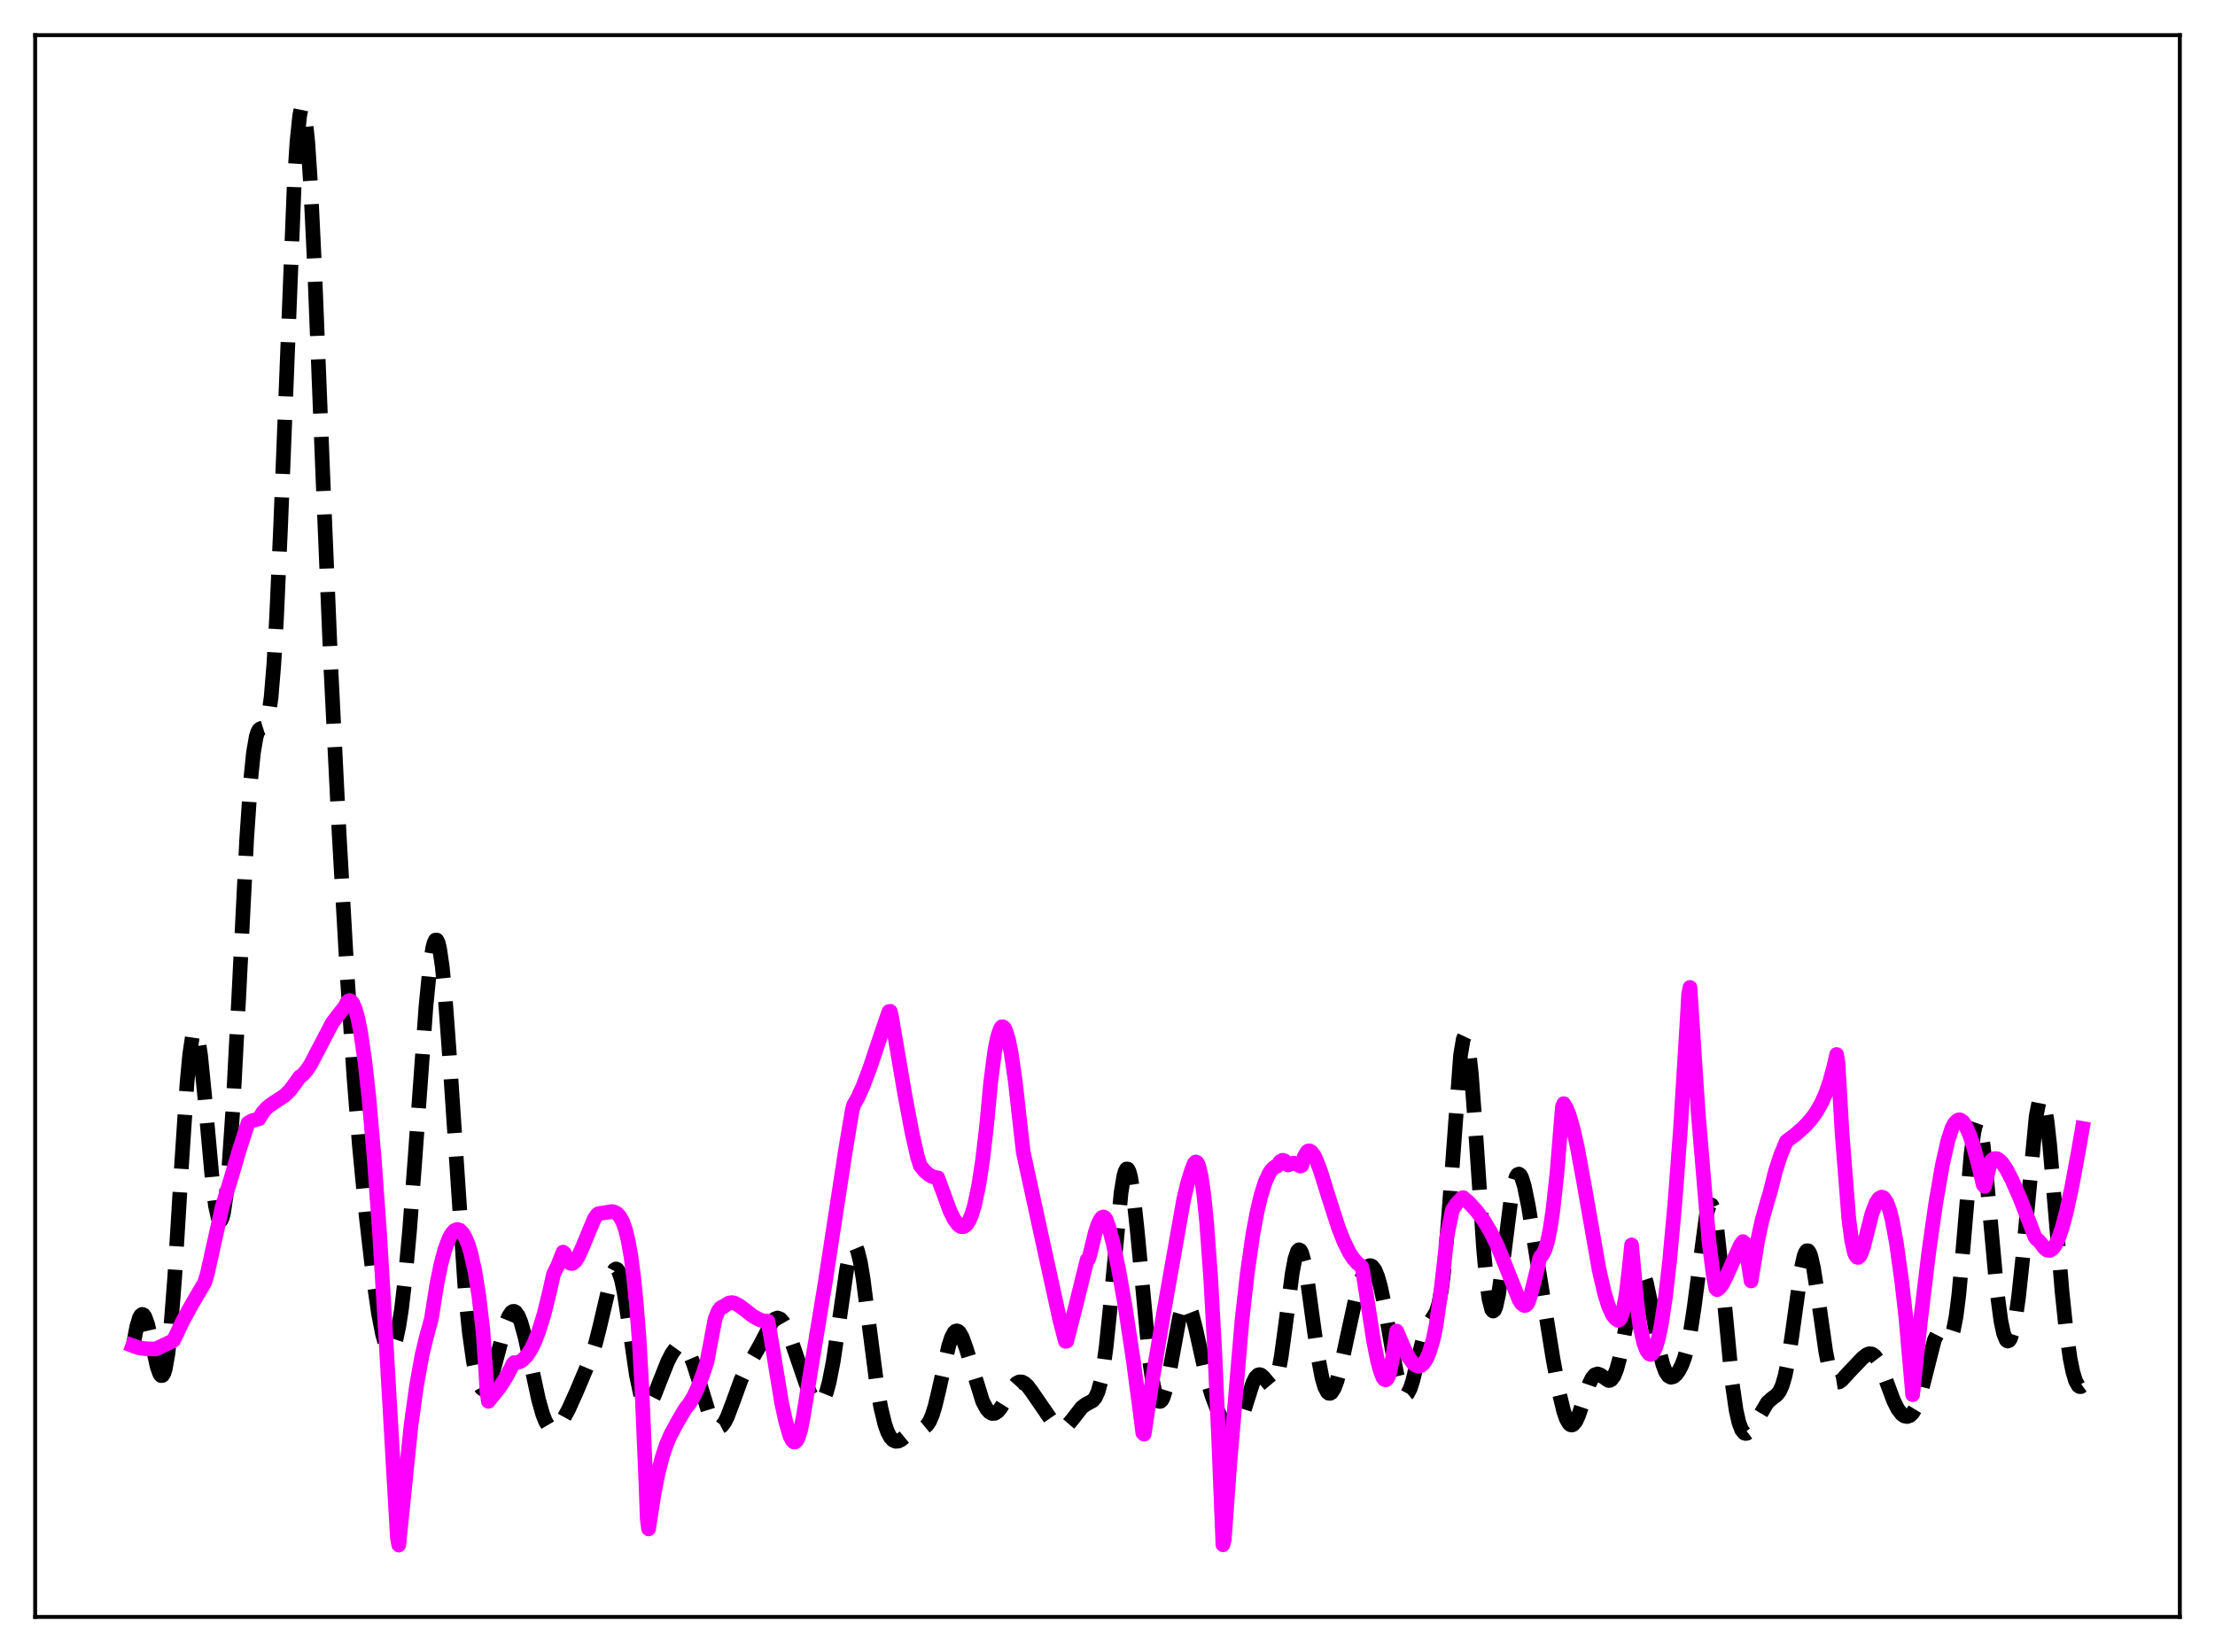<?xml version="1.0" encoding="utf-8" standalone="no"?>
<!DOCTYPE svg PUBLIC "-//W3C//DTD SVG 1.1//EN"
  "http://www.w3.org/Graphics/SVG/1.1/DTD/svg11.dtd">
<svg xmlns:xlink="http://www.w3.org/1999/xlink" width="453.6pt" height="338.4pt" viewBox="0 0 453.6 338.4" xmlns="http://www.w3.org/2000/svg" version="1.1">
 <defs>
  <style type="text/css">*{stroke-linejoin: round; stroke-linecap: butt}</style>
 </defs>
 <g id="figure_1">
  <g id="patch_1">
   <path d="M 0 338.4 
L 453.6 338.4 
L 453.6 0 
L 0 0 
z
" style="fill: #ffffff"/>
  </g>
  <g id="axes_1">
   <g id="patch_2">
    <path d="M 7.2 331.2 
L 446.4 331.2 
L 446.4 7.2 
L 7.2 7.2 
z
" style="fill: #ffffff"/>
   </g>
   <g id="matplotlib.axis_1"/>
   <g id="matplotlib.axis_2"/>
   <g id="line2d_1">
    <path d="M 27.164 276.235 
L 27.998 271.763 
L 28.554 269.927 
L 28.832 269.431 
L 29.11 269.23 
L 29.388 269.325 
L 29.666 269.703 
L 30.222 271.219 
L 31.056 274.824 
L 32.168 279.891 
L 32.725 281.443 
L 33.003 281.772 
L 33.281 281.736 
L 33.559 281.297 
L 33.837 280.421 
L 34.393 277.279 
L 34.949 272.26 
L 35.783 261.548 
L 37.173 238.77 
L 38.285 221.985 
L 38.842 215.989 
L 39.398 212.286 
L 39.676 211.383 
L 39.954 211.124 
L 40.232 211.498 
L 40.51 212.476 
L 41.066 216.045 
L 41.9 224.344 
L 43.568 242.749 
L 44.124 246.994 
L 44.68 249.493 
L 44.959 249.999 
L 45.237 249.983 
L 45.515 249.433 
L 45.793 248.345 
L 46.349 244.564 
L 46.905 238.711 
L 47.739 226.399 
L 48.851 205.076 
L 50.519 171.812 
L 51.354 159.567 
L 51.91 154.131 
L 52.466 150.907 
L 52.744 150.017 
L 53.022 149.503 
L 53.3 149.265 
L 54.134 149.006 
L 54.412 148.648 
L 54.69 147.949 
L 54.968 146.798 
L 55.524 142.774 
L 56.08 136.064 
L 56.636 126.548 
L 57.471 107.71 
L 60.251 37.809 
L 60.807 29.115 
L 61.363 23.729 
L 61.641 22.371 
L 61.919 21.927 
L 62.197 22.398 
L 62.475 23.77 
L 63.031 29.097 
L 63.588 37.532 
L 64.422 54.743 
L 66.09 96.834 
L 67.758 136.751 
L 69.426 170.354 
L 71.095 199.684 
L 72.485 220.663 
L 73.597 234.666 
L 74.987 249.131 
L 76.378 261.169 
L 77.49 268.936 
L 78.324 273.243 
L 78.88 275.219 
L 79.436 276.373 
L 79.714 276.619 
L 79.992 276.635 
L 80.27 276.417 
L 80.548 275.961 
L 81.104 274.327 
L 81.66 271.73 
L 82.217 268.177 
L 83.051 261.064 
L 83.885 251.924 
L 84.997 237.213 
L 87.221 206.257 
L 88.056 197.795 
L 88.612 194.187 
L 88.89 193.113 
L 89.168 192.563 
L 89.446 192.554 
L 89.724 193.093 
L 90.002 194.178 
L 90.558 197.925 
L 91.114 203.583 
L 91.948 214.871 
L 95.285 264.767 
L 96.119 273.002 
L 96.953 278.902 
L 97.509 281.607 
L 98.065 283.405 
L 98.621 284.369 
L 98.899 284.563 
L 99.177 284.575 
L 99.455 284.413 
L 100.011 283.599 
L 100.568 282.21 
L 101.402 279.33 
L 103.626 270.97 
L 104.182 269.61 
L 104.738 268.799 
L 105.016 268.622 
L 105.294 268.605 
L 105.572 268.749 
L 106.128 269.515 
L 106.685 270.877 
L 107.519 273.862 
L 108.631 278.979 
L 110.299 286.745 
L 111.133 289.681 
L 111.689 291.093 
L 112.245 292.046 
L 112.802 292.556 
L 113.358 292.667 
L 113.914 292.437 
L 114.47 291.927 
L 115.304 290.768 
L 116.416 288.713 
L 118.084 285.007 
L 121.143 277.744 
L 121.977 275.105 
L 122.811 271.81 
L 125.314 261.121 
L 125.87 260.073 
L 126.148 259.922 
L 126.426 260.045 
L 126.704 260.451 
L 127.26 262.104 
L 127.816 264.778 
L 128.65 270.174 
L 130.318 281.645 
L 131.152 285.557 
L 131.709 287.093 
L 132.265 287.779 
L 132.543 287.833 
L 132.821 287.718 
L 133.377 287.059 
L 133.933 285.972 
L 135.045 283.142 
L 136.713 278.943 
L 137.548 277.309 
L 138.382 276.155 
L 138.938 275.719 
L 139.494 275.594 
L 140.05 275.809 
L 140.606 276.377 
L 141.162 277.296 
L 141.996 279.271 
L 143.108 282.734 
L 145.055 289.104 
L 145.889 291.071 
L 146.445 291.915 
L 147.001 292.32 
L 147.279 292.349 
L 147.835 292.059 
L 148.391 291.332 
L 148.947 290.231 
L 150.06 287.305 
L 151.728 282.696 
L 152.84 280.317 
L 154.23 278.018 
L 155.62 275.577 
L 158.123 270.753 
L 158.679 270.175 
L 159.235 269.97 
L 159.791 270.177 
L 160.347 270.79 
L 160.903 271.765 
L 161.737 273.743 
L 163.128 277.781 
L 165.074 283.457 
L 165.908 285.429 
L 166.742 286.851 
L 167.298 287.37 
L 167.576 287.467 
L 167.854 287.442 
L 168.132 287.283 
L 168.689 286.533 
L 169.245 285.159 
L 169.801 283.127 
L 170.635 278.861 
L 171.747 271.351 
L 173.415 259.806 
L 173.971 257.142 
L 174.528 255.568 
L 174.806 255.252 
L 175.084 255.267 
L 175.362 255.617 
L 175.64 256.296 
L 176.196 258.58 
L 176.752 261.917 
L 177.864 270.527 
L 179.532 283.437 
L 180.366 288.277 
L 181.201 291.727 
L 181.757 293.3 
L 182.313 294.361 
L 182.869 294.98 
L 183.425 295.23 
L 183.981 295.183 
L 184.537 294.91 
L 185.649 294.001 
L 186.762 293.159 
L 187.596 292.824 
L 189.264 292.402 
L 189.82 291.943 
L 190.376 291.11 
L 190.932 289.81 
L 191.488 288.015 
L 192.322 284.527 
L 194.269 275.732 
L 194.825 274.012 
L 195.381 272.947 
L 195.659 272.682 
L 195.937 272.598 
L 196.215 272.691 
L 196.493 272.951 
L 197.049 273.923 
L 197.883 276.244 
L 201.22 287.031 
L 202.054 288.592 
L 202.61 289.228 
L 203.166 289.529 
L 203.722 289.499 
L 204.278 289.152 
L 204.834 288.521 
L 205.669 287.185 
L 207.337 284.277 
L 208.171 283.345 
L 208.727 283.061 
L 209.283 283.069 
L 209.839 283.351 
L 210.395 283.868 
L 211.229 284.956 
L 215.678 291.423 
L 216.512 292.117 
L 217.068 292.362 
L 217.625 292.394 
L 218.181 292.196 
L 218.737 291.776 
L 219.571 290.812 
L 221.517 288.304 
L 222.351 287.666 
L 223.742 286.932 
L 224.298 286.291 
L 224.854 285.086 
L 225.41 283.065 
L 225.966 280.028 
L 226.522 275.889 
L 227.356 267.8 
L 229.58 244.309 
L 230.137 240.924 
L 230.415 239.932 
L 230.693 239.446 
L 230.971 239.478 
L 231.249 240.026 
L 231.527 241.071 
L 232.083 244.523 
L 232.917 252.325 
L 235.419 278.716 
L 235.975 282.579 
L 236.532 285.268 
L 237.088 286.75 
L 237.366 287.045 
L 237.644 287.052 
L 237.922 286.782 
L 238.2 286.25 
L 238.756 284.479 
L 239.59 280.45 
L 241.536 269.873 
L 242.092 267.989 
L 242.649 267.044 
L 242.927 266.95 
L 243.205 267.106 
L 243.483 267.5 
L 244.039 268.928 
L 244.873 272.241 
L 247.097 282.244 
L 248.209 285.946 
L 249.322 288.861 
L 250.434 291.269 
L 251.268 292.629 
L 251.824 293.179 
L 252.38 293.337 
L 252.658 293.247 
L 253.214 292.708 
L 253.77 291.695 
L 254.605 289.431 
L 256.551 283.296 
L 257.107 282.18 
L 257.663 281.623 
L 257.941 281.564 
L 258.219 281.64 
L 258.775 282.129 
L 260.165 283.787 
L 260.443 283.861 
L 260.721 283.748 
L 261 283.414 
L 261.278 282.83 
L 261.834 280.848 
L 262.39 277.792 
L 263.224 271.658 
L 264.614 260.916 
L 265.17 257.915 
L 265.726 256.256 
L 266.004 255.991 
L 266.282 256.111 
L 266.56 256.608 
L 267.117 258.636 
L 267.673 261.8 
L 268.785 269.952 
L 269.897 277.858 
L 270.731 282.221 
L 271.287 284.122 
L 271.843 285.176 
L 272.121 285.392 
L 272.399 285.41 
L 272.677 285.237 
L 273.234 284.367 
L 273.79 282.882 
L 274.624 279.774 
L 276.014 273.285 
L 277.682 265.646 
L 278.516 262.667 
L 279.351 260.525 
L 279.907 259.641 
L 280.463 259.25 
L 280.741 259.257 
L 281.019 259.405 
L 281.575 260.149 
L 282.131 261.503 
L 282.687 263.454 
L 283.521 267.362 
L 285.189 277 
L 286.024 281.358 
L 286.58 283.585 
L 287.136 285.066 
L 287.414 285.493 
L 287.692 285.7 
L 287.97 285.688 
L 288.248 285.461 
L 288.804 284.404 
L 289.36 282.661 
L 290.472 278.013 
L 291.585 273.629 
L 292.141 272.075 
L 292.697 270.986 
L 294.087 268.793 
L 294.643 267.052 
L 295.199 264.122 
L 295.755 259.67 
L 296.589 250.027 
L 299.092 216.178 
L 299.648 212.866 
L 299.926 212.276 
L 300.204 212.428 
L 300.482 213.317 
L 300.76 214.915 
L 301.316 220.021 
L 302.15 231.21 
L 303.818 255.848 
L 304.375 261.928 
L 304.931 266.124 
L 305.487 268.26 
L 305.765 268.557 
L 306.043 268.362 
L 306.321 267.707 
L 306.877 265.188 
L 307.711 259.222 
L 309.379 245.955 
L 309.935 242.894 
L 310.492 241.037 
L 310.77 240.598 
L 311.048 240.485 
L 311.326 240.686 
L 311.604 241.183 
L 312.16 242.953 
L 312.994 247.049 
L 314.384 255.615 
L 317.999 278.105 
L 319.389 285.66 
L 320.223 289.084 
L 320.779 290.673 
L 321.335 291.621 
L 321.613 291.844 
L 321.891 291.899 
L 322.169 291.79 
L 322.726 291.111 
L 323.282 289.904 
L 324.394 286.561 
L 325.506 283.345 
L 326.062 282.24 
L 326.618 281.6 
L 327.174 281.425 
L 327.73 281.632 
L 329.399 282.769 
L 329.677 282.748 
L 329.955 282.602 
L 330.511 281.867 
L 331.067 280.481 
L 331.623 278.446 
L 332.457 274.383 
L 334.403 263.856 
L 334.96 261.775 
L 335.516 260.548 
L 335.794 260.301 
L 336.072 260.31 
L 336.35 260.575 
L 336.628 261.09 
L 337.184 262.812 
L 338.018 266.756 
L 339.964 277.328 
L 340.52 279.483 
L 341.077 280.978 
L 341.633 281.826 
L 342.189 282.117 
L 342.745 281.966 
L 343.301 281.472 
L 343.857 280.686 
L 344.413 279.592 
L 344.969 278.103 
L 345.525 276.082 
L 346.081 273.393 
L 346.915 267.983 
L 349.418 248.984 
L 349.974 247.046 
L 350.252 246.717 
L 350.53 246.851 
L 350.808 247.458 
L 351.086 248.532 
L 351.642 251.988 
L 352.476 259.753 
L 354.701 283.169 
L 355.535 288.892 
L 356.091 291.361 
L 356.647 292.856 
L 357.203 293.537 
L 357.481 293.628 
L 357.759 293.582 
L 358.315 293.162 
L 359.149 291.977 
L 361.93 287.303 
L 362.764 286.543 
L 363.876 285.7 
L 364.432 284.97 
L 364.988 283.751 
L 365.544 281.858 
L 366.101 279.186 
L 366.935 273.805 
L 368.881 259.799 
L 369.437 257.324 
L 369.715 256.58 
L 369.993 256.2 
L 370.271 256.196 
L 370.549 256.565 
L 370.827 257.295 
L 371.383 259.724 
L 372.218 265.132 
L 373.886 276.845 
L 374.442 279.645 
L 374.998 281.592 
L 375.554 282.715 
L 376.11 283.142 
L 376.666 283.053 
L 377.222 282.636 
L 378.613 281.106 
L 381.393 278.191 
L 382.227 277.516 
L 382.783 277.292 
L 383.339 277.341 
L 383.895 277.72 
L 384.452 278.454 
L 385.286 280.167 
L 386.398 283.19 
L 387.788 286.918 
L 388.622 288.582 
L 389.456 289.665 
L 390.012 290.051 
L 390.569 290.156 
L 391.125 289.957 
L 391.681 289.417 
L 392.237 288.49 
L 392.793 287.14 
L 393.627 284.332 
L 396.129 274.457 
L 396.686 273.368 
L 396.964 273.09 
L 397.242 272.982 
L 397.52 273.026 
L 398.076 273.431 
L 398.91 274.086 
L 399.188 274.073 
L 399.466 273.838 
L 399.744 273.323 
L 400.022 272.476 
L 400.578 269.652 
L 401.134 265.252 
L 401.968 256.157 
L 403.637 236.423 
L 404.193 232.138 
L 404.471 230.775 
L 404.749 229.989 
L 405.027 229.796 
L 405.305 230.196 
L 405.583 231.169 
L 406.139 234.669 
L 406.973 242.825 
L 408.92 264.312 
L 409.754 270.559 
L 410.31 273.169 
L 410.866 274.503 
L 411.144 274.701 
L 411.422 274.593 
L 411.7 274.187 
L 412.256 272.493 
L 412.812 269.655 
L 413.368 265.713 
L 414.202 257.918 
L 416.983 228.585 
L 417.539 225.777 
L 417.817 225.116 
L 418.095 224.982 
L 418.373 225.383 
L 418.651 226.308 
L 419.207 229.637 
L 419.763 234.646 
L 420.875 247.736 
L 422.266 264.456 
L 423.1 272.435 
L 423.934 278.289 
L 424.49 281.012 
L 425.046 282.845 
L 425.602 283.835 
L 425.88 284.027 
L 426.158 284.022 
L 426.436 283.821 
L 426.436 283.821 
" clip-path="url(#pf9002ad106)" style="fill: none; stroke-dasharray: 11.1,4.8; stroke-dashoffset: 0; stroke: #000000; stroke-width: 3"/>
   </g>
   <g id="line2d_2">
    <path d="M 27.164 275.623 
L 28.276 276.034 
L 29.666 276.255 
L 31.89 276.335 
L 35.505 274.588 
L 36.061 273.462 
L 37.451 270.531 
L 39.398 266.984 
L 41.9 262.741 
L 42.456 260.901 
L 45.515 247.144 
L 46.627 243.585 
L 47.183 241.769 
L 49.129 235.16 
L 50.797 230.029 
L 51.632 229.561 
L 52.744 229.238 
L 53.022 229.19 
L 53.856 227.802 
L 54.69 226.866 
L 55.802 226.037 
L 58.305 224.397 
L 59.417 223.289 
L 60.529 221.786 
L 61.363 220.598 
L 61.919 220.218 
L 62.753 219.309 
L 63.588 218.048 
L 64.7 215.93 
L 68.036 209.536 
L 69.426 207.711 
L 70.539 206.318 
L 71.095 205.261 
L 71.373 205.019 
L 71.651 204.959 
L 71.929 205.098 
L 72.207 205.428 
L 72.763 206.68 
L 73.319 208.725 
L 73.875 211.565 
L 74.709 217.311 
L 75.543 224.833 
L 76.656 237.551 
L 77.768 253.171 
L 79.158 276.47 
L 80.826 305.385 
L 81.382 314.988 
L 81.66 316.473 
L 84.163 292.045 
L 85.275 284.014 
L 86.387 277.78 
L 87.221 274.254 
L 88.334 270.169 
L 89.446 263.125 
L 90.28 259.042 
L 91.114 255.922 
L 91.948 253.685 
L 92.504 252.683 
L 93.06 252.064 
L 93.616 251.829 
L 94.172 251.988 
L 94.729 252.558 
L 95.285 253.503 
L 95.841 254.803 
L 96.397 256.579 
L 97.231 260.279 
L 98.065 265.486 
L 98.899 272.549 
L 99.455 280.532 
L 99.733 285.175 
L 100.011 287.048 
L 102.236 284.284 
L 103.626 282.139 
L 104.738 280.008 
L 105.016 279.401 
L 105.294 279.107 
L 105.85 279.101 
L 106.406 278.939 
L 106.963 278.614 
L 107.797 277.8 
L 108.631 276.572 
L 109.465 274.909 
L 110.299 272.788 
L 111.411 269.203 
L 112.523 264.699 
L 113.358 260.956 
L 114.192 259.318 
L 115.304 256.476 
L 115.582 256.69 
L 116.138 258.037 
L 116.694 258.708 
L 116.972 258.813 
L 117.25 258.784 
L 117.806 258.35 
L 118.362 257.496 
L 119.197 255.668 
L 121.699 249.637 
L 122.255 248.85 
L 122.533 248.604 
L 125.314 248.164 
L 125.87 248.292 
L 126.426 248.62 
L 126.982 249.264 
L 127.538 250.301 
L 128.094 251.885 
L 128.65 254.169 
L 129.206 257.326 
L 129.762 261.575 
L 130.318 267.109 
L 130.874 274.197 
L 131.431 283.971 
L 132.265 303.542 
L 132.543 311.17 
L 132.821 313.165 
L 133.933 306.016 
L 134.767 301.815 
L 135.601 298.513 
L 136.435 295.975 
L 137.269 294.015 
L 138.66 291.416 
L 140.328 288.57 
L 141.162 287.532 
L 141.996 286.138 
L 142.83 284.378 
L 143.943 281.482 
L 144.777 278.958 
L 146.445 270.151 
L 147.001 268.706 
L 147.557 267.899 
L 147.835 267.725 
L 148.113 267.699 
L 148.669 267.281 
L 149.225 266.922 
L 149.782 266.81 
L 150.338 266.892 
L 151.172 267.301 
L 152.006 267.88 
L 154.23 269.615 
L 155.62 270.36 
L 156.455 270.589 
L 157.289 270.638 
L 158.401 277.207 
L 160.069 287.362 
L 160.903 291.175 
L 161.737 294.067 
L 162.294 295.138 
L 162.572 295.369 
L 162.85 295.352 
L 163.128 295.11 
L 163.406 294.633 
L 163.962 292.887 
L 164.518 290.051 
L 166.186 279.726 
L 168.967 262.88 
L 173.137 235.668 
L 174.528 227.373 
L 174.806 226.368 
L 175.64 224.901 
L 176.752 222.434 
L 178.142 218.732 
L 180.923 210.437 
L 182.035 207.21 
L 182.313 207.151 
L 182.591 208.325 
L 185.371 224.608 
L 186.762 231.968 
L 187.874 236.908 
L 188.43 238.692 
L 189.264 239.772 
L 190.098 240.535 
L 190.932 241.022 
L 191.766 241.238 
L 192.044 241.248 
L 194.547 248.051 
L 195.381 249.748 
L 196.215 250.88 
L 196.771 251.255 
L 197.327 251.276 
L 197.883 250.897 
L 198.439 250.077 
L 198.995 248.775 
L 199.552 246.945 
L 200.386 243.048 
L 201.22 237.643 
L 202.054 230.469 
L 202.888 221.582 
L 203.722 215.199 
L 204.278 212.417 
L 204.834 210.765 
L 205.112 210.342 
L 205.391 210.324 
L 205.669 210.558 
L 205.947 211.085 
L 206.503 212.88 
L 207.059 215.629 
L 207.893 221.315 
L 209.005 231.233 
L 209.561 236.066 
L 213.454 254.004 
L 217.068 270.503 
L 218.181 274.751 
L 218.459 274.722 
L 220.405 267.067 
L 222.629 258.048 
L 222.907 257.93 
L 223.185 257.058 
L 224.298 252.451 
L 224.854 250.771 
L 225.41 249.66 
L 225.688 249.375 
L 225.966 249.278 
L 226.244 249.415 
L 226.522 249.807 
L 227.078 251.361 
L 227.912 254.502 
L 229.024 259.724 
L 230.415 267.602 
L 232.083 278.665 
L 233.751 291.255 
L 234.029 293.526 
L 234.307 293.77 
L 235.975 282.756 
L 238.478 267.911 
L 242.371 245.858 
L 243.205 242.305 
L 244.039 239.665 
L 244.595 238.244 
L 244.873 238.009 
L 245.151 238.142 
L 245.429 238.682 
L 245.985 240.932 
L 246.541 244.831 
L 247.097 250.368 
L 247.931 261.744 
L 248.766 276.843 
L 249.6 295.471 
L 250.434 316.423 
L 250.712 315.384 
L 251.824 300.077 
L 254.326 270.635 
L 255.439 260.712 
L 256.551 252.971 
L 257.385 248.439 
L 258.219 244.892 
L 259.053 242.232 
L 259.887 240.388 
L 260.443 239.57 
L 261 239.063 
L 261.556 238.852 
L 262.112 237.953 
L 262.668 237.661 
L 262.946 237.725 
L 263.224 237.918 
L 263.78 238.617 
L 264.892 238.242 
L 265.448 238.359 
L 266.282 238.85 
L 266.56 238.746 
L 267.117 236.861 
L 267.673 235.918 
L 267.951 235.744 
L 268.229 235.745 
L 268.507 235.901 
L 269.063 236.613 
L 269.619 237.743 
L 270.453 239.983 
L 272.121 245.348 
L 274.068 251.398 
L 275.18 254.24 
L 276.292 256.497 
L 277.126 257.79 
L 277.96 258.743 
L 278.794 259.37 
L 279.072 260.369 
L 281.297 274.693 
L 282.131 278.86 
L 282.687 280.872 
L 283.243 282.229 
L 283.521 282.558 
L 283.799 282.64 
L 284.077 282.421 
L 284.355 281.882 
L 284.633 281.018 
L 285.189 278.111 
L 286.024 272.644 
L 287.692 276.542 
L 288.526 278.095 
L 289.36 279.22 
L 289.916 279.675 
L 290.472 279.845 
L 291.028 279.699 
L 291.585 279.202 
L 292.141 278.318 
L 292.697 277.017 
L 293.531 274.222 
L 294.087 271.5 
L 294.921 265.759 
L 295.755 258.702 
L 296.311 253.221 
L 297.423 247.852 
L 298.258 246.573 
L 299.37 245.399 
L 299.648 245.314 
L 300.76 246.276 
L 302.428 248.114 
L 303.818 249.987 
L 305.209 252.276 
L 306.599 255.083 
L 307.989 258.439 
L 311.048 266.16 
L 311.604 267.03 
L 312.16 267.423 
L 312.438 267.383 
L 312.716 267.154 
L 312.994 266.689 
L 313.55 264.927 
L 314.94 259.447 
L 315.218 257.997 
L 315.496 257.359 
L 315.774 257.155 
L 316.331 256.157 
L 316.887 254.403 
L 317.443 251.714 
L 317.999 248.041 
L 318.833 240.416 
L 319.945 226.782 
L 320.223 226.06 
L 320.779 226.976 
L 321.335 228.352 
L 322.169 231.232 
L 323.004 234.951 
L 324.394 242.512 
L 327.452 259.986 
L 328.564 264.841 
L 329.399 267.538 
L 330.233 269.35 
L 330.789 270.068 
L 331.345 270.462 
L 331.623 270.347 
L 331.901 269.958 
L 332.457 268.2 
L 333.013 265.047 
L 333.569 260.37 
L 334.125 254.996 
L 335.238 267.015 
L 335.794 271.439 
L 336.628 275.077 
L 337.184 276.584 
L 337.74 277.333 
L 338.018 277.427 
L 338.296 277.31 
L 338.574 277.017 
L 339.13 275.828 
L 339.686 273.857 
L 340.242 271.112 
L 341.077 265.541 
L 341.911 258.299 
L 343.023 246.118 
L 344.135 231.25 
L 345.525 208.552 
L 345.803 203.673 
L 346.081 202.258 
L 347.75 227.73 
L 349.974 254.301 
L 350.808 260.805 
L 351.364 263.92 
L 351.642 264.182 
L 352.198 263.761 
L 352.754 262.982 
L 353.589 261.326 
L 356.369 255.084 
L 356.925 254.318 
L 357.203 254.524 
L 358.037 258.788 
L 358.593 262.388 
L 359.984 253.918 
L 360.818 250.055 
L 361.93 246.076 
L 362.486 244.3 
L 363.598 239.838 
L 364.71 236.468 
L 365.823 233.781 
L 367.769 232.325 
L 369.437 230.836 
L 370.827 229.327 
L 371.94 227.814 
L 373.052 225.85 
L 373.886 223.942 
L 374.72 221.523 
L 375.554 218.429 
L 376.11 215.993 
L 376.388 217.579 
L 377.222 231.989 
L 378.613 249.671 
L 379.169 253.932 
L 379.725 256.479 
L 380.003 257.166 
L 380.281 257.52 
L 380.559 257.564 
L 380.837 257.315 
L 381.115 256.833 
L 381.671 255.247 
L 382.783 250.772 
L 383.339 248.606 
L 384.174 246.413 
L 384.73 245.539 
L 385.286 245.207 
L 385.564 245.257 
L 385.842 245.459 
L 386.398 246.327 
L 386.954 247.833 
L 387.51 249.995 
L 388.344 254.51 
L 389.456 262.525 
L 390.291 269.831 
L 391.125 279.358 
L 391.681 285.68 
L 393.349 270.005 
L 395.017 256.239 
L 396.407 246.49 
L 397.798 238.513 
L 398.91 233.594 
L 399.744 231.048 
L 400.3 230.028 
L 400.856 229.497 
L 401.134 229.374 
L 401.412 229.388 
L 401.968 229.766 
L 402.524 230.571 
L 403.359 232.464 
L 404.193 235.018 
L 405.305 239.173 
L 406.139 242.677 
L 406.417 243.026 
L 406.973 240.707 
L 407.529 238.446 
L 407.807 237.713 
L 408.363 237.326 
L 408.92 237.328 
L 409.476 237.65 
L 410.032 238.236 
L 410.866 239.467 
L 411.978 241.589 
L 413.646 245.374 
L 415.871 251.094 
L 416.705 253.332 
L 416.983 253.734 
L 417.539 254.155 
L 418.095 254.853 
L 418.651 255.629 
L 419.207 256.066 
L 419.763 256.129 
L 420.319 255.797 
L 420.875 255.069 
L 421.432 253.954 
L 422.266 251.611 
L 423.1 248.509 
L 424.212 243.43 
L 425.602 235.967 
L 426.436 231.141 
L 426.436 231.141 
" clip-path="url(#pf9002ad106)" style="fill: none; stroke: #ff00ff; stroke-width: 3; stroke-linecap: square"/>
   </g>
   <g id="patch_3">
    <path d="M 7.2 331.2 
L 7.2 7.2 
" style="fill: none; stroke: #000000; stroke-width: 0.8; stroke-linejoin: miter; stroke-linecap: square"/>
   </g>
   <g id="patch_4">
    <path d="M 446.4 331.2 
L 446.4 7.2 
" style="fill: none; stroke: #000000; stroke-width: 0.8; stroke-linejoin: miter; stroke-linecap: square"/>
   </g>
   <g id="patch_5">
    <path d="M 7.2 331.2 
L 446.4 331.2 
" style="fill: none; stroke: #000000; stroke-width: 0.8; stroke-linejoin: miter; stroke-linecap: square"/>
   </g>
   <g id="patch_6">
    <path d="M 7.2 7.2 
L 446.4 7.2 
" style="fill: none; stroke: #000000; stroke-width: 0.8; stroke-linejoin: miter; stroke-linecap: square"/>
   </g>
  </g>
 </g>
 <defs>
  <clipPath id="pf9002ad106">
   <rect x="7.2" y="7.2" width="439.2" height="324"/>
  </clipPath>
 </defs>
</svg>
